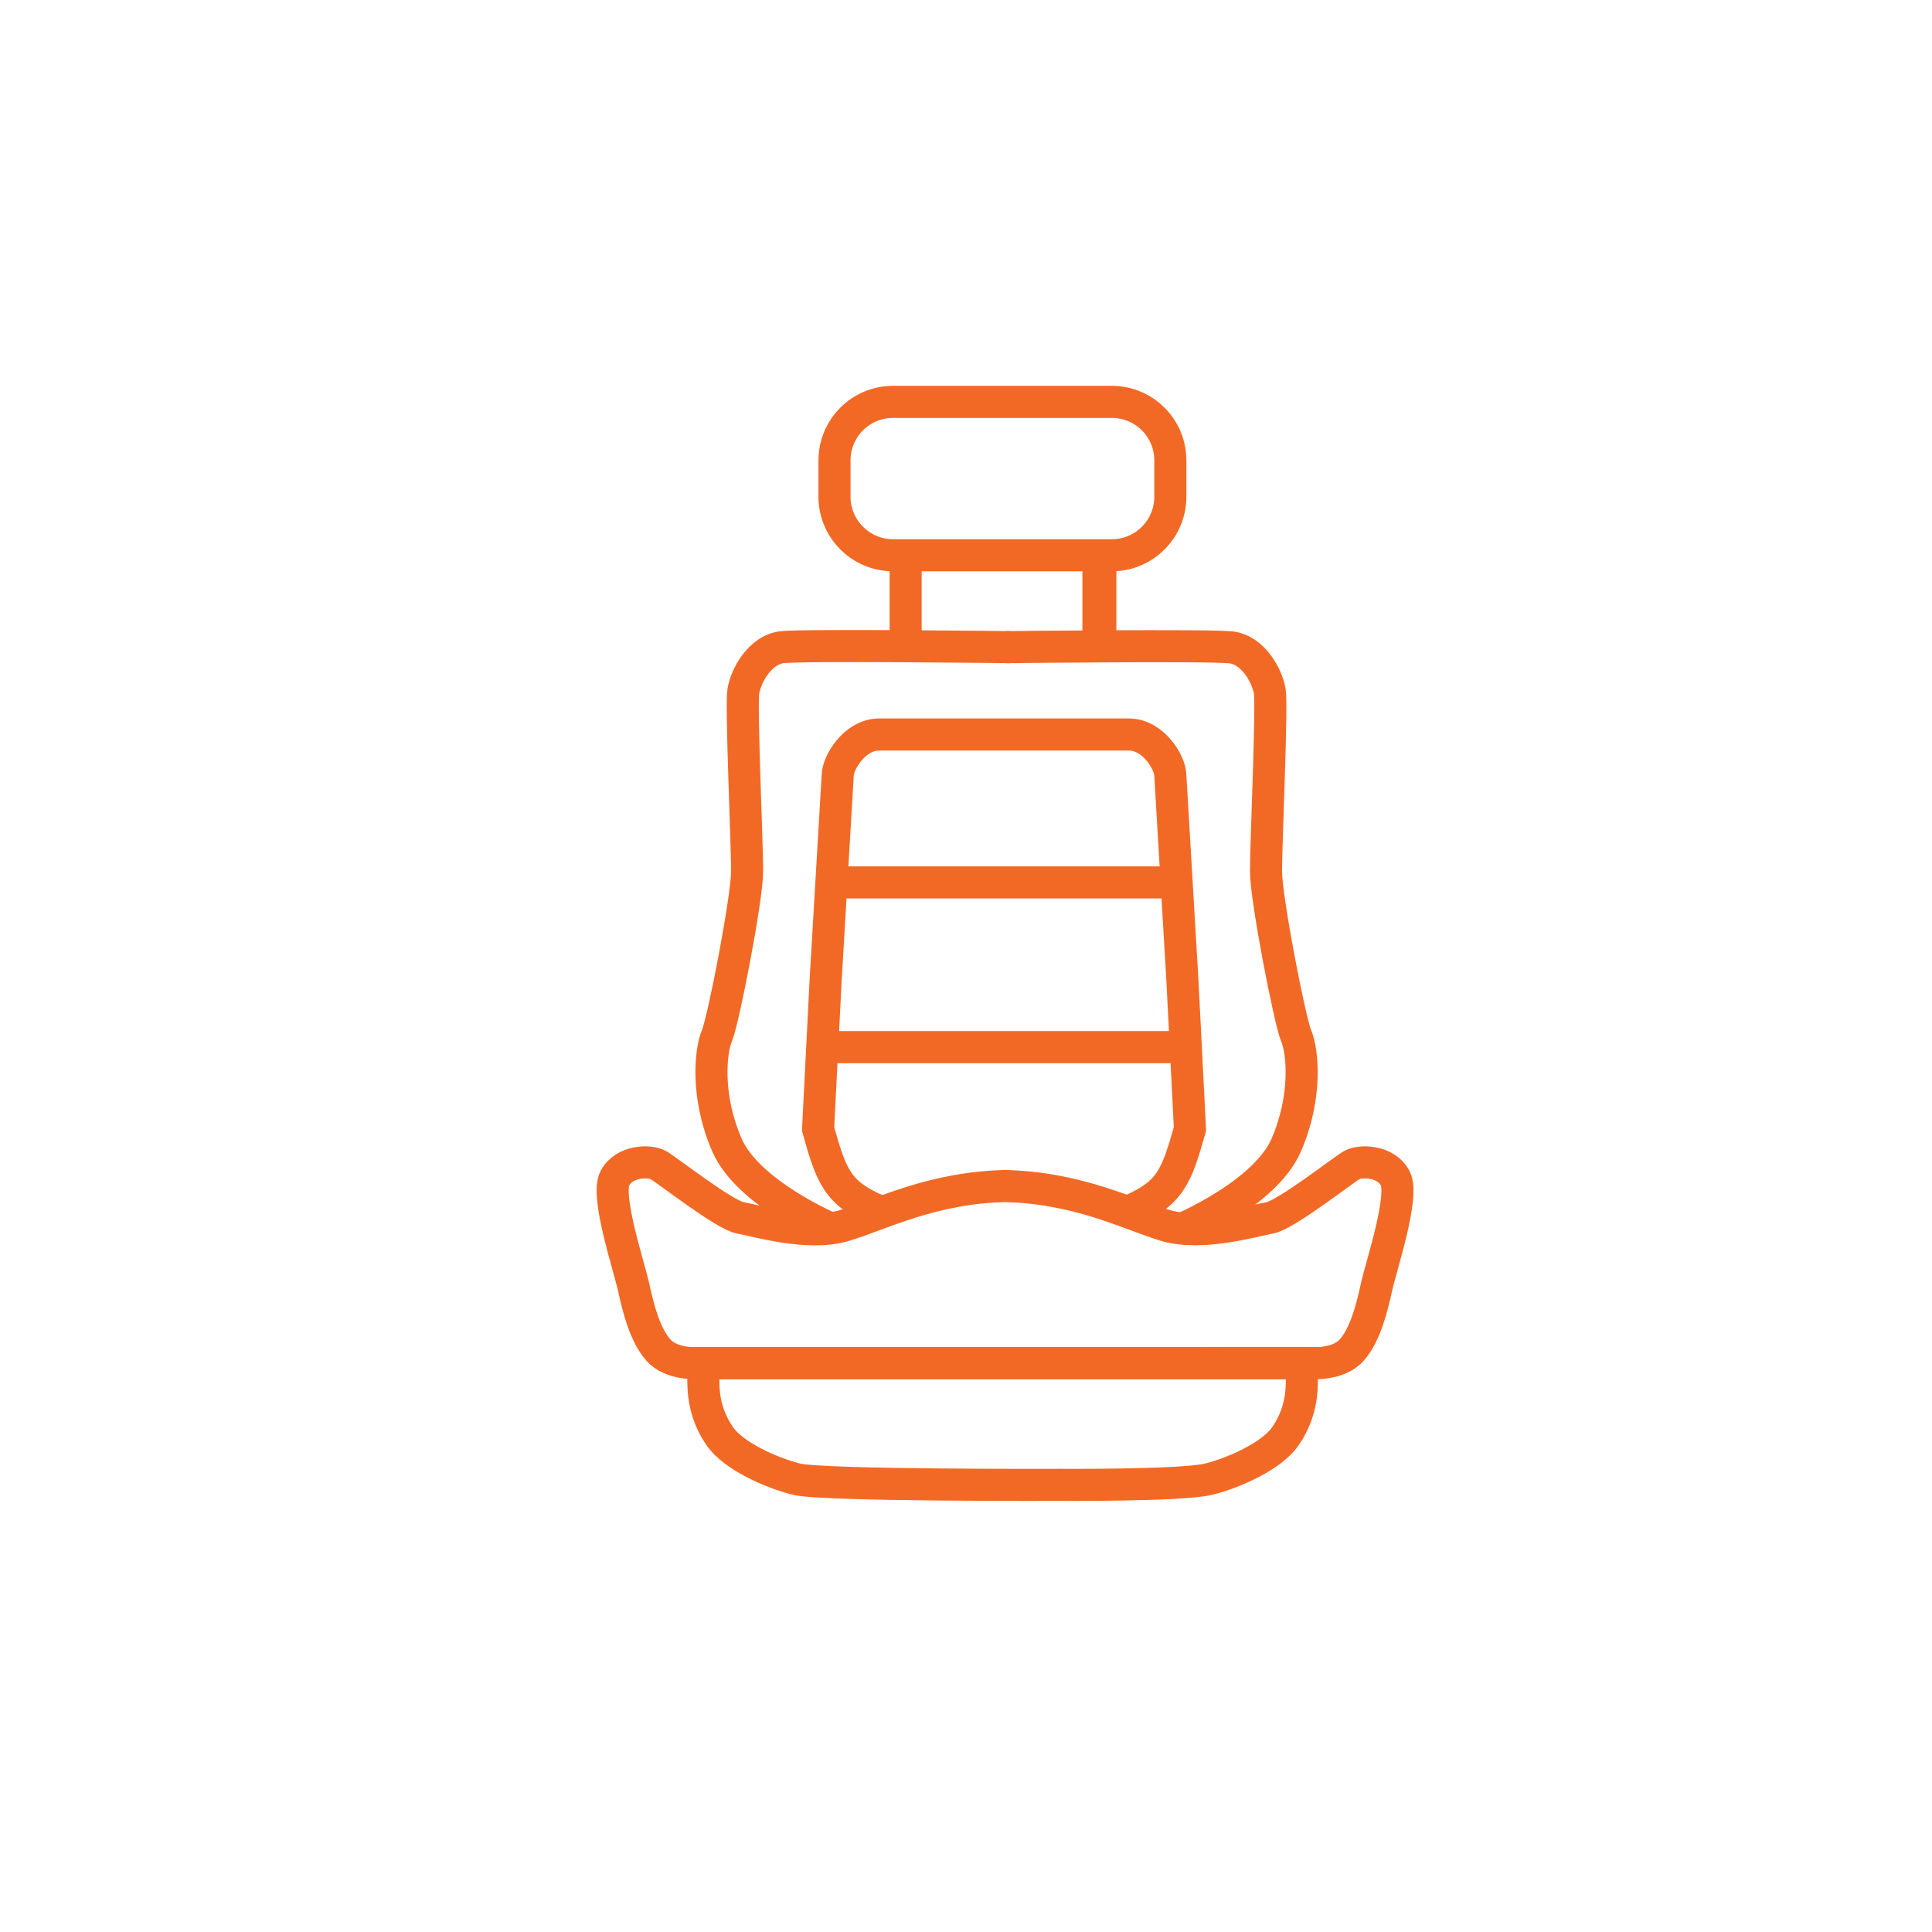 <?xml version="1.0" encoding="utf-8"?>
<!-- Generator: Adobe Illustrator 21.1.0, SVG Export Plug-In . SVG Version: 6.00 Build 0)  -->
<svg version="1.1" id="Layer_1" xmlns="http://www.w3.org/2000/svg" xmlns:xlink="http://www.w3.org/1999/xlink" x="0px" y="0px"
	 viewBox="0 0 1024 1024" style="enable-background:new 0 0 1024 1024;" xml:space="preserve">
<style type="text/css">
	.st0{fill:none;stroke:#F26926;stroke-width:17;stroke-miterlimit:10;}
	.st1{fill:none;stroke:#F26926;stroke-width:18;stroke-miterlimit:10;}
</style>
<path class="st0" d="M465.3,641.7c-21.3-9.3-24.6-17.8-31.7-43.3l4-78.8L444,411c0-6.6,8.9-21.7,22-21.7h67h-1.7h67
	c13.1,0,22,15.1,22,21.7l6.4,108.6l4,78.8c-7.2,25.5-10.4,34-31.7,43.3"/>
<line class="st0" x1="442.3" y1="467.7" x2="623.9" y2="467.7"/>
<line class="st0" x1="435.8" y1="555" x2="623.9" y2="555"/>
<path class="st0" d="M546.4,722.5H369.9c0,0-14,1-21-7s-10.5-21.5-13-33s-15-48.5-10-58s18.5-9.5,23-7s35,26.5,43.5,28
	s36,9.8,55,4.1c19-5.6,47-20.6,87.4-21h-4.2C571,629,599,644,618,649.6c19,5.6,46.5-2.6,55-4.1s39-25.5,43.5-28s18-2.5,23,7
	s-7.5,46.5-10,58s-6,25-13,33s-21,7-21,7H519"/>
<path class="st0" d="M550.6,722.5H372.8c0,0-0.1,2,0,10.5s1.9,18.5,8.9,28.5s26.5,19,40.5,22.5s140.5,3,140.5,3l-2.6,0
	c0,0,66.5,0.5,80.5-3s33.5-12.5,40.5-22.5s8.8-20,8.9-28.5s0-10.5,0-10.5H512"/>
<g id="Layer_2">
	<path class="st0" d="M589.3,294.3h-116c-17.1,0-31-14-31-31V244c0-17.1,13.9-31,31-31h116c17.1,0,31,13.9,31,31v19.3
		C620.3,280.4,606.4,294.3,589.3,294.3z"/>
	<line class="st0" x1="480" y1="294.3" x2="480" y2="335.7"/>
	<line class="st1" x1="582.7" y1="294.3" x2="582.7" y2="335.7"/>
	<path class="st0" d="M625.7,651.7c0,0,44.7-18.7,56-44.7c11.3-26,8.7-50,5.3-58s-16-72.7-16-87.3c0-14.7,3.3-87.3,2-95.3
		s-8.7-22-20.7-23.3S533,343,533,343"/>
	<path class="st0" d="M441.3,651.6c0,0-44.7-18.7-56-44.7c-11.3-26-8.7-50-5.3-58s16-72.7,16-87.3c0-14.7-3.3-87.3-2-95.3
		s8.7-22,20.7-23.3c12-1.3,121,0,121,0"/>
</g>
</svg>
